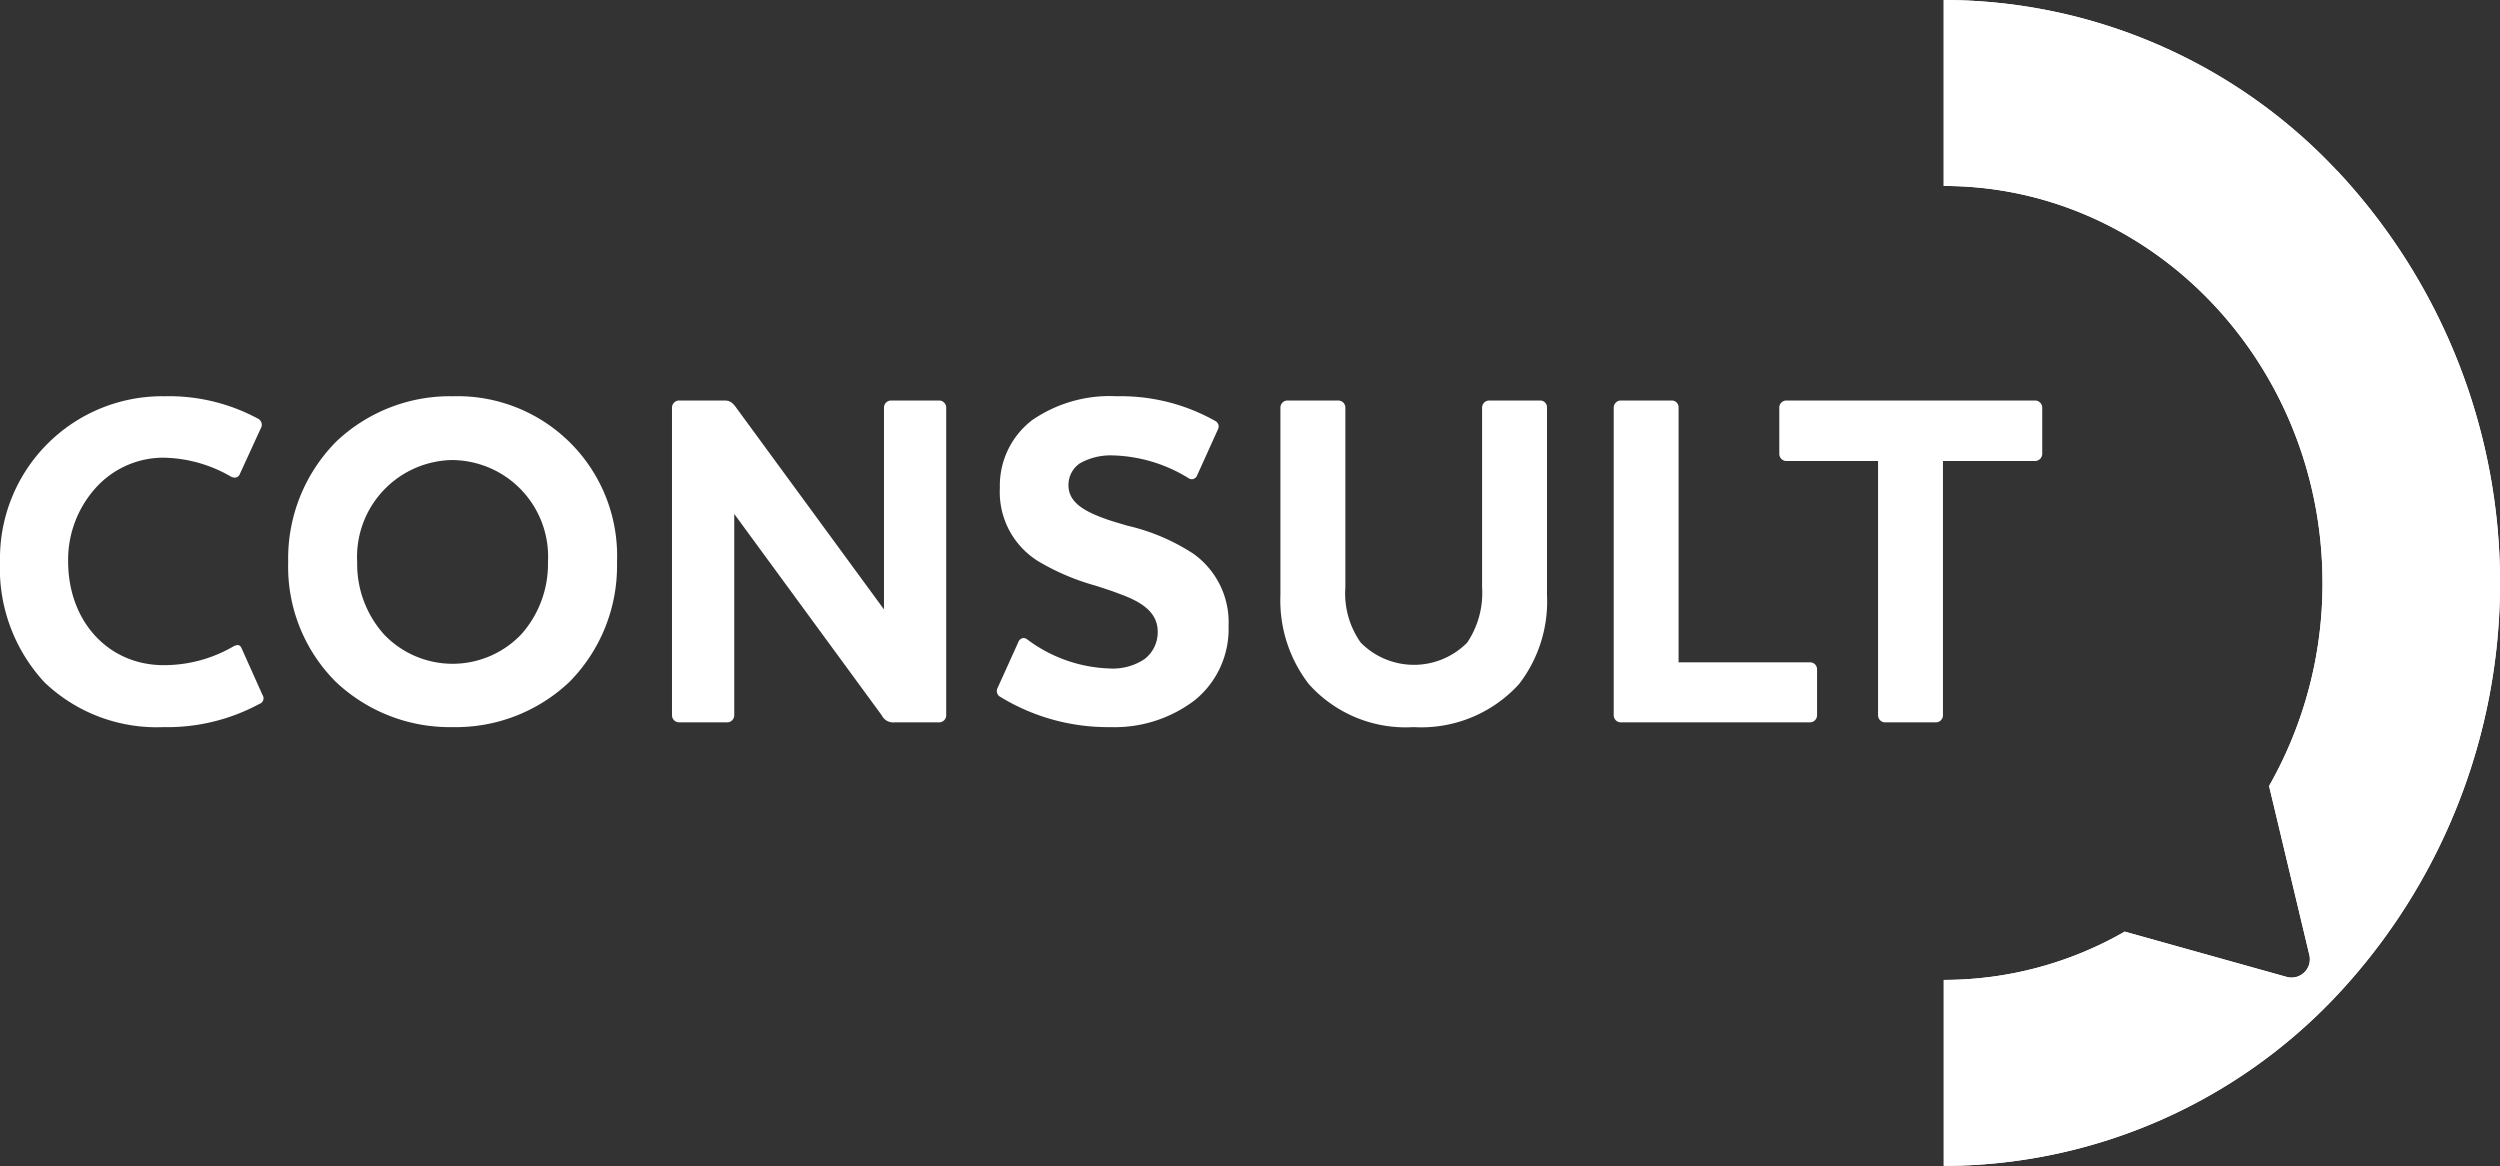 <svg xmlns="http://www.w3.org/2000/svg" width="147.893" height="68.976" viewBox="0 0 147.893 68.976"><rect x="0" y="0" width="147.893" height="68.976" fill="#333333" stroke="none"/><defs><style>.a{fill:#fff;}</style></defs><g transform="translate(0)"><g transform="translate(114.984 0)"><path class="a" d="M1072.343,3970.087a31.956,31.956,0,0,0-23.27-10.1v11c12.356,0,22.409,10.535,22.409,23.484a24.187,24.187,0,0,1-3.161,12.012l2.374,9.959a1.086,1.086,0,0,1-1.3,1.345l-9.613-2.689a21.469,21.469,0,0,1-10.706,2.858v11a31.957,31.957,0,0,0,23.27-10.1,35.669,35.669,0,0,0,0-48.773" transform="translate(-1049.073 -3959.986)"/><path class="a" d="M1072.343,3970.087a31.956,31.956,0,0,0-23.27-10.1v11c12.356,0,22.409,10.535,22.409,23.484a24.187,24.187,0,0,1-3.161,12.012l2.374,9.959a1.086,1.086,0,0,1-1.3,1.345l-9.613-2.689a21.469,21.469,0,0,1-10.706,2.858v11a31.957,31.957,0,0,0,23.27-10.1,35.669,35.669,0,0,0,0-48.773" transform="translate(-1049.073 -3959.986)"/></g><path class="a" d="M83.617,19.573a7.677,7.677,0,0,1-6.19-2.545,8.086,8.086,0,0,1-1.681-5.256V.671a.42.42,0,0,1,.4-.419h3.042a.421.421,0,0,1,.4.419V11.3a5.042,5.042,0,0,0,.908,3.273,4.429,4.429,0,0,0,6.3,0,5.271,5.271,0,0,0,.88-3.273V.671A.423.423,0,0,1,88.1.252h3.016a.4.4,0,0,1,.4.419v11.1a7.991,7.991,0,0,1-1.654,5.256A7.82,7.82,0,0,1,83.617,19.573Zm-17.929,0a12.209,12.209,0,0,1-6.511-1.789.391.391,0,0,1-.16-.534l1.227-2.711a.354.354,0,0,1,.305-.237.37.37,0,0,1,.2.068,8.569,8.569,0,0,0,4.883,1.734,3.375,3.375,0,0,0,2.081-.559,2,2,0,0,0,.774-1.622c0-1.245-1.146-1.829-2.268-2.236-.432-.168-.891-.316-1.378-.473l-.016-.005a13.852,13.852,0,0,1-3.408-1.45,4.808,4.808,0,0,1-2.268-4.335,4.883,4.883,0,0,1,1.894-4A8.091,8.091,0,0,1,66.062,0a11.393,11.393,0,0,1,5.816,1.454.385.385,0,0,1,.2.228.394.394,0,0,1-.039.3L70.81,4.7a.348.348,0,0,1-.3.209.384.384,0,0,1-.208-.069A8.958,8.958,0,0,0,65.847,3.5a3.7,3.7,0,0,0-1.973.473,1.557,1.557,0,0,0-.667,1.287c0,1.022.927,1.555,2.32,2.041.374.124.76.237,1.17.357a12.132,12.132,0,0,1,3.9,1.658,4.976,4.976,0,0,1,2.081,4.277,5.416,5.416,0,0,1-2,4.389A7.822,7.822,0,0,1,65.688,19.573Zm-38.9,0a9.819,9.819,0,0,1-6.911-2.667,9.611,9.611,0,0,1-2.828-7.092,9.818,9.818,0,0,1,2.828-7.119A9.779,9.779,0,0,1,26.788,0,9.442,9.442,0,0,1,36.5,9.813,9.756,9.756,0,0,1,33.684,16.9,9.768,9.768,0,0,1,26.788,19.573Zm0-15.8a5.729,5.729,0,0,0-5.658,6.038,6.221,6.221,0,0,0,1.608,4.3,5.607,5.607,0,0,0,8.084-.011,6.243,6.243,0,0,0,1.594-4.285A5.716,5.716,0,0,0,26.788,3.775Zm-17.13,15.8A9.6,9.6,0,0,1,2.628,16.92,9.919,9.919,0,0,1,0,9.759,9.6,9.6,0,0,1,9.739,0a11.083,11.083,0,0,1,5.5,1.314.408.408,0,0,1,.187.587L14.195,4.585a.33.33,0,0,1-.308.23.486.486,0,0,1-.225-.062,8.211,8.211,0,0,0-4-1.119A5.39,5.39,0,0,0,5.694,5.386,6.354,6.354,0,0,0,4.03,9.759c0,3.563,2.379,6.149,5.656,6.149a8.171,8.171,0,0,0,4.135-1.117.594.594,0,0,1,.242-.071c.1,0,.177.065.239.211l1.227,2.74a.349.349,0,0,1-.186.53A11.453,11.453,0,0,1,9.659,19.573Zm104.882-.281H111.5a.421.421,0,0,1-.4-.418V3.831h-5.442a.421.421,0,0,1-.4-.418V.671a.421.421,0,0,1,.4-.419h14.728a.424.424,0,0,1,.427.419V3.412a.428.428,0,0,1-.427.418H114.94V18.874A.42.42,0,0,1,114.54,19.292Zm-7.471,0H95.889a.422.422,0,0,1-.426-.418V.671a.423.423,0,0,1,.426-.419H98.9a.4.4,0,0,1,.4.419V15.742h7.765a.409.409,0,0,1,.427.418v2.714A.423.423,0,0,1,107.069,19.292Zm-51.493,0H52.907a.75.75,0,0,1-.746-.418L43.436,6.962V18.874a.42.42,0,0,1-.4.418H40.182a.424.424,0,0,1-.429-.418V.671a.424.424,0,0,1,.429-.419H42.85c.311,0,.472.1.719.447L52.294,12.61V.671a.421.421,0,0,1,.4-.419h2.881a.42.42,0,0,1,.4.419v18.2A.42.42,0,0,1,55.576,19.292Z" transform="translate(0 23.441)"/></g></svg>